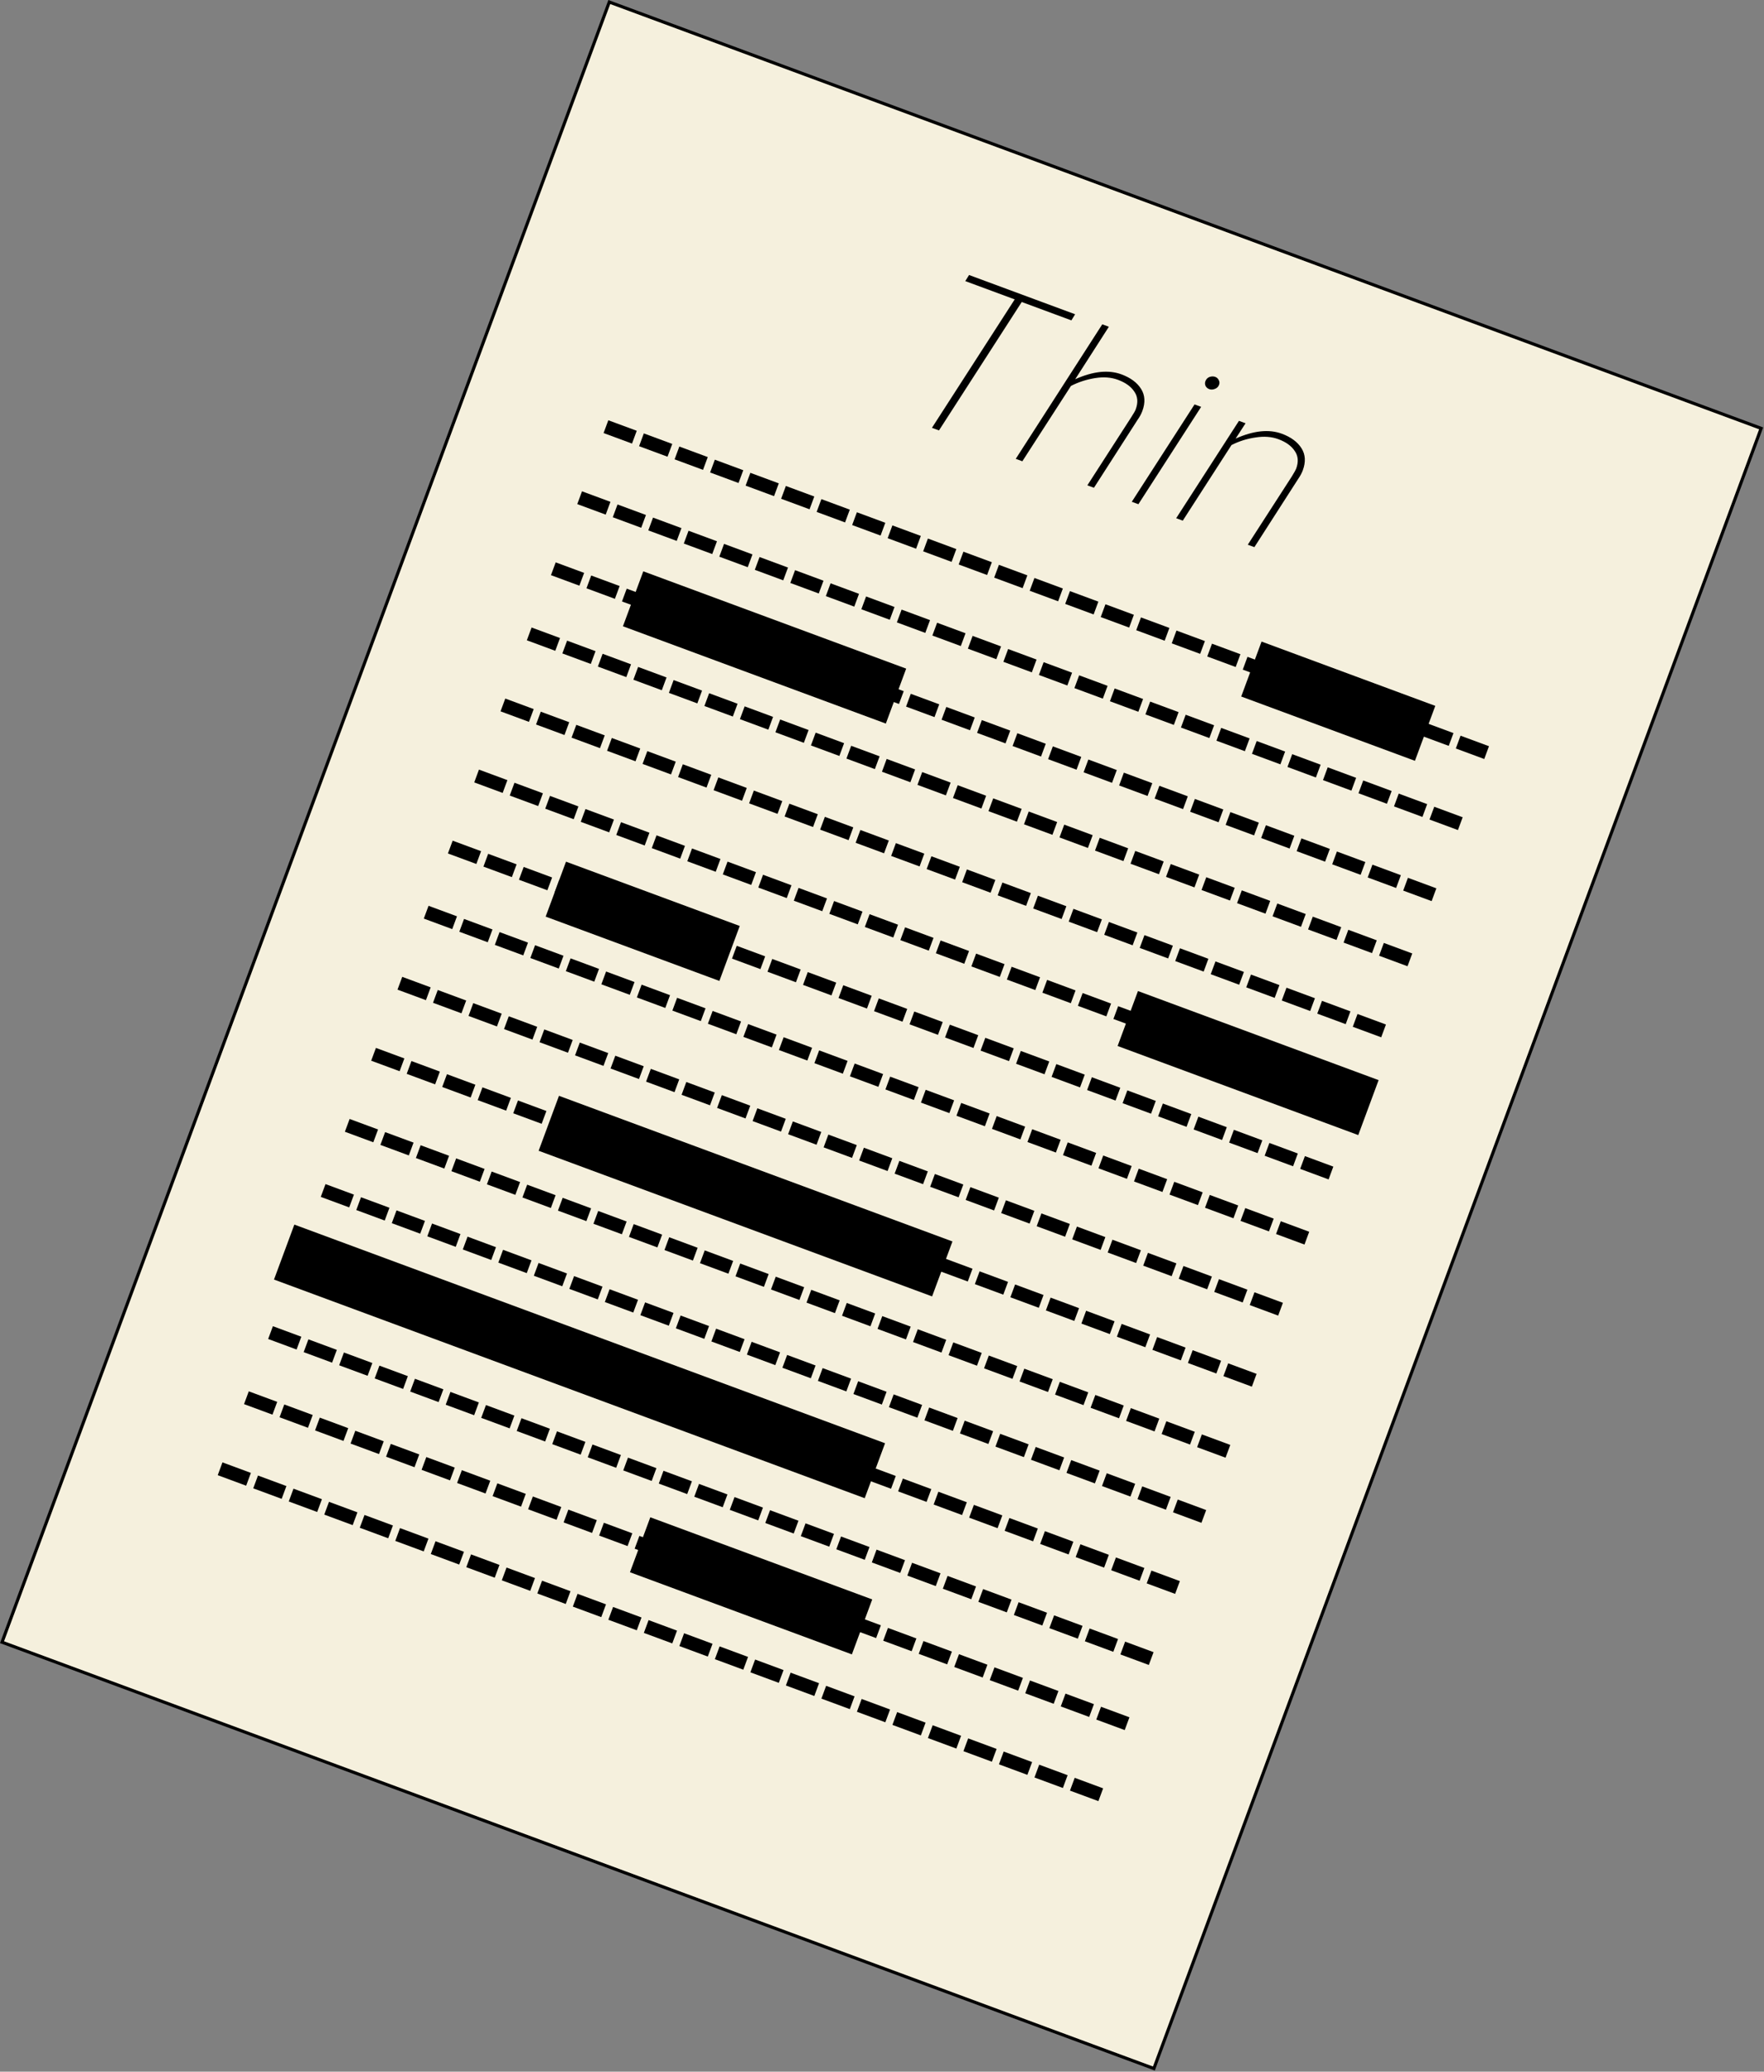 <svg width="670" height="787" viewBox="0 0 670 787" fill="none" xmlns="http://www.w3.org/2000/svg">
<rect x="0" y="0" width="670" height="787" fill="#808080" stroke="none"/>
<rect x="231.423" y="0.771" width="466.514" height="664.393" transform="rotate(20.314 231.423 0.771)" fill="#F5F0DD" stroke="black" stroke-width="1.199"/>
<path d="M240.048 168.505L229.251 164.509L231.049 159.65L241.846 163.647L240.048 168.505ZM253.535 173.498L242.738 169.501L244.537 164.643L255.334 168.64L253.535 173.498ZM267.022 178.491L256.226 174.494L258.024 169.636L268.821 173.633L267.022 178.491ZM280.51 183.484L269.713 179.487L271.512 174.628L282.308 178.625L280.51 183.484ZM293.997 188.477L283.2 184.48L284.999 179.621L295.796 183.618L293.997 188.477ZM307.485 193.47L296.688 189.473L298.486 184.614L309.283 188.611L307.485 193.47ZM320.972 198.462L310.175 194.466L311.974 189.607L322.77 193.604L320.972 198.462ZM334.459 203.455L323.662 199.458L325.461 194.6L336.258 198.597L334.459 203.455ZM347.947 208.448L337.15 204.451L338.948 199.593L349.745 203.59L347.947 208.448ZM361.434 213.441L350.637 209.444L352.436 204.585L363.232 208.582L361.434 213.441ZM374.921 218.434L364.124 214.437L365.923 209.578L376.72 213.575L374.921 218.434ZM388.409 223.427L377.612 219.43L379.41 214.571L390.207 218.568L388.409 223.427ZM401.896 228.419L391.099 224.423L392.898 219.564L403.694 223.561L401.896 228.419ZM415.383 233.412L404.586 229.415L406.385 224.557L417.182 228.554L415.383 233.412ZM428.871 238.405L418.074 234.408L419.872 229.55L430.669 233.547L428.871 238.405ZM442.358 243.398L431.561 239.401L433.36 234.542L444.156 238.539L442.358 243.398ZM455.845 248.391L445.048 244.394L446.847 239.535L457.644 243.532L455.845 248.391ZM469.333 253.384L458.536 249.387L460.334 244.528L471.131 248.525L469.333 253.384ZM482.82 258.376L472.023 254.38L473.822 249.521L484.619 253.518L482.82 258.376ZM496.307 263.369L485.51 259.372L487.309 254.514L498.106 258.511L496.307 263.369ZM509.795 268.362L498.998 264.365L500.796 259.507L511.593 263.504L509.795 268.362ZM523.282 273.355L512.485 269.358L514.284 264.499L525.081 268.496L523.282 273.355ZM536.769 278.348L525.972 274.351L527.771 269.492L538.568 273.489L536.769 278.348ZM550.257 283.341L539.46 279.344L541.258 274.485L552.055 278.482L550.257 283.341ZM563.744 288.333L552.947 284.337L554.746 279.478L565.543 283.475L563.744 288.333Z" fill="black"/>
<path d="M122.64 485.665L111.843 481.668L113.641 476.809L124.438 480.806L122.64 485.665ZM136.127 490.657L125.33 486.661L127.129 481.802L137.926 485.799L136.127 490.657ZM149.614 495.65L138.817 491.653L140.616 486.795L151.413 490.792L149.614 495.65ZM163.102 500.643L152.305 496.646L154.103 491.788L164.9 495.785L163.102 500.643ZM176.589 505.636L165.792 501.639L167.591 496.78L178.388 500.777L176.589 505.636ZM190.076 510.629L179.279 506.632L181.078 501.773L191.875 505.77L190.076 510.629ZM203.564 515.622L192.767 511.625L194.565 506.766L205.362 510.763L203.564 515.622ZM217.051 520.614L206.254 516.618L208.053 511.759L218.85 515.756L217.051 520.614ZM230.538 525.607L219.741 521.61L221.54 516.752L232.337 520.749L230.538 525.607ZM244.026 530.6L233.229 526.603L235.027 521.745L245.824 525.742L244.026 530.6ZM257.513 535.593L246.716 531.596L248.515 526.737L259.312 530.734L257.513 535.593ZM271 540.586L260.203 536.589L262.002 531.73L272.799 535.727L271 540.586ZM284.488 545.579L273.691 541.582L275.489 536.723L286.286 540.72L284.488 545.579ZM297.975 550.571L287.178 546.575L288.977 541.716L299.774 545.713L297.975 550.571ZM311.462 555.564L300.665 551.567L302.464 546.709L313.261 550.706L311.462 555.564ZM324.95 560.557L314.153 556.56L315.951 551.702L326.748 555.699L324.95 560.557ZM338.437 565.55L327.64 561.553L329.439 556.694L340.236 560.691L338.437 565.55ZM351.924 570.543L341.127 566.546L342.926 561.687L353.723 565.684L351.924 570.543ZM365.412 575.536L354.615 571.539L356.413 566.68L367.21 570.677L365.412 575.536ZM378.899 580.528L368.102 576.532L369.901 571.673L380.698 575.67L378.899 580.528ZM392.386 585.521L381.589 581.524L383.388 576.666L394.185 580.663L392.386 585.521ZM405.874 590.514L395.077 586.517L396.875 581.659L407.672 585.656L405.874 590.514ZM419.361 595.507L408.564 591.51L410.363 586.651L421.16 590.648L419.361 595.507ZM432.848 600.5L422.052 596.503L423.85 591.644L434.647 595.641L432.848 600.5ZM446.336 605.493L435.539 601.496L437.337 596.637L448.134 600.634L446.336 605.493Z" fill="black"/>
<path d="M112.647 512.657L101.851 508.66L103.649 503.801L114.446 507.798L112.647 512.657ZM126.135 517.65L115.338 513.653L117.136 508.794L127.933 512.791L126.135 517.65ZM139.622 522.642L128.825 518.646L130.624 513.787L141.421 517.784L139.622 522.642ZM153.109 527.635L142.313 523.638L144.111 518.78L154.908 522.777L153.109 527.635ZM166.597 532.628L155.8 528.631L157.598 523.773L168.395 527.77L166.597 532.628ZM180.084 537.621L169.287 533.624L171.086 528.766L181.883 532.762L180.084 537.621ZM193.571 542.614L182.775 538.617L184.573 533.758L195.37 537.755L193.571 542.614ZM207.059 547.607L196.262 543.61L198.06 538.751L208.857 542.748L207.059 547.607ZM220.546 552.599L209.749 548.603L211.548 543.744L222.345 547.741L220.546 552.599ZM234.033 557.592L223.237 553.595L225.035 548.737L235.832 552.734L234.033 557.592ZM247.521 562.585L236.724 558.588L238.522 553.73L249.319 557.727L247.521 562.585ZM261.008 567.578L250.211 563.581L252.01 558.723L262.807 562.719L261.008 567.578ZM274.495 572.571L263.699 568.574L265.497 563.715L276.294 567.712L274.495 572.571ZM287.983 577.564L277.186 573.567L278.985 568.708L289.781 572.705L287.983 577.564ZM301.47 582.556L290.673 578.56L292.472 573.701L303.269 577.698L301.47 582.556ZM314.958 587.549L304.161 583.552L305.959 578.694L316.756 582.691L314.958 587.549ZM328.445 592.542L317.648 588.545L319.447 583.687L330.243 587.684L328.445 592.542ZM341.932 597.535L331.135 593.538L332.934 588.68L343.731 592.676L341.932 597.535ZM355.42 602.528L344.623 598.531L346.421 593.672L357.218 597.669L355.42 602.528ZM368.907 607.521L358.11 603.524L359.909 598.665L370.705 602.662L368.907 607.521ZM382.394 612.513L371.597 608.517L373.396 603.658L384.193 607.655L382.394 612.513ZM395.882 617.506L385.085 613.509L386.883 608.651L397.68 612.648L395.882 617.506ZM409.369 622.499L398.572 618.502L400.371 613.644L411.167 617.641L409.369 622.499ZM422.856 627.492L412.059 623.495L413.858 618.637L424.655 622.633L422.856 627.492ZM436.344 632.485L425.547 628.488L427.345 623.629L438.142 627.626L436.344 632.485Z" fill="black"/>
<path d="M103.487 537.399L92.69 533.403L94.489 528.544L105.286 532.541L103.487 537.399ZM116.975 542.392L106.178 538.395L107.976 533.537L118.773 537.534L116.975 542.392ZM130.462 547.385L119.665 543.388L121.464 538.53L132.261 542.527L130.462 547.385ZM143.949 552.378L133.152 548.381L134.951 543.523L145.748 547.519L143.949 552.378ZM157.437 557.371L146.64 553.374L148.438 548.515L159.235 552.512L157.437 557.371ZM170.924 562.364L160.127 558.367L161.926 553.508L172.723 557.505L170.924 562.364ZM184.411 567.356L173.614 563.36L175.413 558.501L186.21 562.498L184.411 567.356ZM197.899 572.349L187.102 568.352L188.9 563.494L199.697 567.491L197.899 572.349ZM211.386 577.342L200.589 573.345L202.388 568.487L213.185 572.484L211.386 577.342ZM224.873 582.335L214.076 578.338L215.875 573.48L226.672 577.476L224.873 582.335ZM238.361 587.328L227.564 583.331L229.362 578.472L240.159 582.469L238.361 587.328ZM251.848 592.321L241.051 588.324L242.85 583.465L253.647 587.462L251.848 592.321ZM265.335 597.313L254.538 593.317L256.337 588.458L267.134 592.455L265.335 597.313ZM278.823 602.306L268.026 598.309L269.824 593.451L280.621 597.448L278.823 602.306ZM292.31 607.299L281.513 603.302L283.312 598.444L294.109 602.441L292.31 607.299ZM305.797 612.292L295 608.295L296.799 603.437L307.596 607.433L305.797 612.292ZM319.285 617.285L308.488 613.288L310.286 608.429L321.083 612.426L319.285 617.285ZM332.772 622.278L321.975 618.281L323.774 613.422L334.571 617.419L332.772 622.278ZM346.259 627.27L335.462 623.274L337.261 618.415L348.058 622.412L346.259 627.27ZM359.747 632.263L348.95 628.266L350.748 623.408L361.545 627.405L359.747 632.263ZM373.234 637.256L362.437 633.259L364.236 628.401L375.033 632.398L373.234 637.256ZM386.721 642.249L375.924 638.252L377.723 633.394L388.52 637.39L386.721 642.249ZM400.209 647.242L389.412 643.245L391.21 638.386L402.007 642.383L400.209 647.242ZM413.696 652.235L402.899 648.238L404.698 643.379L415.495 647.376L413.696 652.235ZM427.183 657.227L416.387 653.231L418.185 648.372L428.982 652.369L427.183 657.227Z" fill="black"/>
<path d="M93.495 564.392L82.698 560.395L84.497 555.536L95.294 559.533L93.495 564.392ZM106.982 569.385L96.186 565.388L97.984 560.529L108.781 564.526L106.982 569.385ZM120.47 574.377L109.673 570.38L111.471 565.522L122.268 569.519L120.47 574.377ZM133.957 579.37L123.16 575.373L124.959 570.515L135.756 574.512L133.957 579.37ZM147.444 584.363L136.648 580.366L138.446 575.508L149.243 579.504L147.444 584.363ZM160.932 589.356L150.135 585.359L151.933 580.5L162.73 584.497L160.932 589.356ZM174.419 594.349L163.622 590.352L165.421 585.493L176.218 589.49L174.419 594.349ZM187.906 599.342L177.11 595.345L178.908 590.486L189.705 594.483L187.906 599.342ZM201.394 604.334L190.597 600.337L192.395 595.479L203.192 599.476L201.394 604.334ZM214.881 609.327L204.084 605.33L205.883 600.472L216.68 604.469L214.881 609.327ZM228.368 614.32L217.572 610.323L219.37 605.465L230.167 609.461L228.368 614.32ZM241.856 619.313L231.059 615.316L232.857 610.457L243.654 614.454L241.856 619.313ZM255.343 624.306L244.546 620.309L246.345 615.45L257.142 619.447L255.343 624.306ZM268.83 629.299L258.034 625.302L259.832 620.443L270.629 624.44L268.83 629.299ZM282.318 634.291L271.521 630.294L273.32 625.436L284.116 629.433L282.318 634.291ZM295.805 639.284L285.008 635.287L286.807 630.429L297.604 634.426L295.805 639.284ZM309.293 644.277L298.496 640.28L300.294 635.422L311.091 639.418L309.293 644.277ZM322.78 649.27L311.983 645.273L313.782 640.414L324.578 644.411L322.78 649.27ZM336.267 654.263L325.47 650.266L327.269 645.407L338.066 649.404L336.267 654.263ZM349.755 659.256L338.958 655.259L340.756 650.4L351.553 654.397L349.755 659.256ZM363.242 664.248L352.445 660.251L354.244 655.393L365.04 659.39L363.242 664.248ZM376.729 669.241L365.932 665.244L367.731 660.386L378.528 664.383L376.729 669.241ZM390.217 674.234L379.42 670.237L381.218 665.379L392.015 669.375L390.217 674.234ZM403.704 679.227L392.907 675.23L394.706 670.371L405.502 674.368L403.704 679.227ZM417.191 684.22L406.394 680.223L408.193 675.364L418.99 679.361L417.191 684.22Z" fill="black"/>
<path d="M230.056 195.497L219.259 191.5L221.057 186.642L231.854 190.639L230.056 195.497ZM243.543 200.49L232.746 196.493L234.545 191.635L245.342 195.631L243.543 200.49ZM257.03 205.483L246.233 201.486L248.032 196.627L258.829 200.624L257.03 205.483ZM270.518 210.476L259.721 206.479L261.519 201.62L272.316 205.617L270.518 210.476ZM284.005 215.468L273.208 211.472L275.007 206.613L285.804 210.61L284.005 215.468ZM297.492 220.461L286.695 216.464L288.494 211.606L299.291 215.603L297.492 220.461ZM310.98 225.454L300.183 221.457L301.981 216.599L312.778 220.596L310.98 225.454ZM324.467 230.447L313.67 226.45L315.469 221.592L326.266 225.588L324.467 230.447ZM337.954 235.44L327.157 231.443L328.956 226.584L339.753 230.581L337.954 235.44ZM351.442 240.433L340.645 236.436L342.443 231.577L353.24 235.574L351.442 240.433ZM364.929 245.425L354.132 241.429L355.931 236.57L366.728 240.567L364.929 245.425ZM378.416 250.418L367.619 246.421L369.418 241.563L380.215 245.56L378.416 250.418ZM391.904 255.411L381.107 251.414L382.905 246.556L393.702 250.553L391.904 255.411ZM405.391 260.404L394.594 256.407L396.393 251.549L407.19 255.545L405.391 260.404ZM418.878 265.397L408.081 261.4L409.88 256.541L420.677 260.538L418.878 265.397ZM432.366 270.39L421.569 266.393L423.367 261.534L434.164 265.531L432.366 270.39ZM445.853 275.382L435.056 271.386L436.855 266.527L447.652 270.524L445.853 275.382ZM459.34 280.375L448.543 276.378L450.342 271.52L461.139 275.517L459.34 280.375ZM472.828 285.368L462.031 281.371L463.829 276.513L474.626 280.51L472.828 285.368ZM486.315 290.361L475.518 286.364L477.317 281.506L488.114 285.502L486.315 290.361ZM499.802 295.354L489.006 291.357L490.804 286.498L501.601 290.495L499.802 295.354ZM513.29 300.347L502.493 296.35L504.291 291.491L515.088 295.488L513.29 300.347ZM526.777 305.339L515.98 301.343L517.779 296.484L528.576 300.481L526.777 305.339ZM540.264 310.332L529.468 306.335L531.266 301.477L542.063 305.474L540.264 310.332ZM553.752 315.325L542.955 311.328L544.753 306.47L555.55 310.467L553.752 315.325Z" fill="black"/>
<path d="M220.063 222.49L209.267 218.493L211.065 213.634L221.862 217.631L220.063 222.49ZM233.551 227.483L222.754 223.486L224.552 218.627L235.349 222.624L233.551 227.483ZM247.038 232.475L236.241 228.479L238.04 223.62L248.837 227.617L247.038 232.475ZM260.525 237.468L249.729 233.471L251.527 228.613L262.324 232.61L260.525 237.468ZM274.013 242.461L263.216 238.464L265.014 233.606L275.811 237.603L274.013 242.461ZM287.5 247.454L276.703 243.457L278.502 238.599L289.299 242.595L287.5 247.454ZM300.987 252.447L290.191 248.45L291.989 243.591L302.786 247.588L300.987 252.447ZM314.475 257.44L303.678 253.443L305.476 248.584L316.273 252.581L314.475 257.44ZM327.962 262.432L317.165 258.436L318.964 253.577L329.761 257.574L327.962 262.432ZM341.449 267.425L330.653 263.428L332.451 258.57L343.248 262.567L341.449 267.425ZM354.937 272.418L344.14 268.421L345.939 263.563L356.735 267.56L354.937 272.418ZM368.424 277.411L357.627 273.414L359.426 268.556L370.223 272.552L368.424 277.411ZM381.912 282.404L371.115 278.407L372.913 273.548L383.71 277.545L381.912 282.404ZM395.399 287.397L384.602 283.4L386.401 278.541L397.197 282.538L395.399 287.397ZM408.886 292.389L398.089 288.393L399.888 283.534L410.685 287.531L408.886 292.389ZM422.374 297.382L411.577 293.385L413.375 288.527L424.172 292.524L422.374 297.382ZM435.861 302.375L425.064 298.378L426.863 293.52L437.659 297.517L435.861 302.375ZM449.348 307.368L438.551 303.371L440.35 298.513L451.147 302.509L449.348 307.368ZM462.836 312.361L452.039 308.364L453.837 303.505L464.634 307.502L462.836 312.361ZM476.323 317.354L465.526 313.357L467.325 308.498L478.121 312.495L476.323 317.354ZM489.81 322.346L479.013 318.35L480.812 313.491L491.609 317.488L489.81 322.346ZM503.298 327.339L492.501 323.342L494.299 318.484L505.096 322.481L503.298 327.339ZM516.785 332.332L505.988 328.335L507.787 323.477L518.583 327.474L516.785 332.332ZM530.272 337.325L519.475 333.328L521.274 328.47L532.071 332.466L530.272 337.325ZM543.76 342.318L532.963 338.321L534.761 333.462L545.558 337.459L543.76 342.318Z" fill="black"/>
<path d="M210.905 247.232L200.108 243.236L201.907 238.377L212.704 242.374L210.905 247.232ZM224.393 252.225L213.596 248.228L215.394 243.37L226.191 247.367L224.393 252.225ZM237.88 257.218L227.083 253.221L228.882 248.363L239.678 252.36L237.88 257.218ZM251.367 262.211L240.57 258.214L242.369 253.356L253.166 257.352L251.367 262.211ZM264.855 267.204L254.058 263.207L255.856 258.348L266.653 262.345L264.855 267.204ZM278.342 272.197L267.545 268.2L269.344 263.341L280.141 267.338L278.342 272.197ZM291.829 277.189L281.032 273.193L282.831 268.334L293.628 272.331L291.829 277.189ZM305.317 282.182L294.52 278.185L296.318 273.327L307.115 277.324L305.317 282.182ZM318.804 287.175L308.007 283.178L309.806 278.32L320.603 282.317L318.804 287.175ZM332.291 292.168L321.494 288.171L323.293 283.313L334.09 287.309L332.291 292.168ZM345.779 297.161L334.982 293.164L336.78 288.305L347.577 292.302L345.779 297.161ZM359.266 302.154L348.469 298.157L350.268 293.298L361.065 297.295L359.266 302.154ZM372.753 307.146L361.956 303.15L363.755 298.291L374.552 302.288L372.753 307.146ZM386.241 312.139L375.444 308.142L377.242 303.284L388.039 307.281L386.241 312.139ZM399.728 317.132L388.931 313.135L390.73 308.277L401.527 312.274L399.728 317.132ZM413.215 322.125L402.418 318.128L404.217 313.27L415.014 317.266L413.215 322.125ZM426.703 327.118L415.906 323.121L417.704 318.262L428.501 322.259L426.703 327.118ZM440.19 332.111L429.393 328.114L431.192 323.255L441.989 327.252L440.19 332.111ZM453.677 337.103L442.88 333.107L444.679 328.248L455.476 332.245L453.677 337.103ZM467.165 342.096L456.368 338.099L458.166 333.241L468.963 337.238L467.165 342.096ZM480.652 347.089L469.855 343.092L471.654 338.234L482.451 342.231L480.652 347.089ZM494.139 352.082L483.342 348.085L485.141 343.227L495.938 347.223L494.139 352.082ZM507.627 357.075L496.83 353.078L498.628 348.219L509.425 352.216L507.627 357.075ZM521.114 362.068L510.317 358.071L512.116 353.212L522.913 357.209L521.114 362.068ZM534.601 367.061L523.804 363.064L525.603 358.205L536.4 362.202L534.601 367.061Z" fill="black"/>
<path d="M161.776 379.945L150.979 375.948L152.778 371.089L163.575 375.086L161.776 379.945ZM175.264 384.938L164.467 380.941L166.265 376.082L177.062 380.079L175.264 384.938ZM188.751 389.931L177.954 385.934L179.753 381.075L190.55 385.072L188.751 389.931ZM202.238 394.923L191.441 390.927L193.24 386.068L204.037 390.065L202.238 394.923ZM215.726 399.916L204.929 395.919L206.727 391.061L217.524 395.058L215.726 399.916ZM229.213 404.909L218.416 400.912L220.215 396.054L231.012 400.05L229.213 404.909ZM242.7 409.902L231.903 405.905L233.702 401.046L244.499 405.043L242.7 409.902ZM256.188 414.895L245.391 410.898L247.189 406.039L257.986 410.036L256.188 414.895ZM269.675 419.888L258.878 415.891L260.677 411.032L271.474 415.029L269.675 419.888ZM283.162 424.88L272.365 420.884L274.164 416.025L284.961 420.022L283.162 424.88ZM296.65 429.873L285.853 425.876L287.651 421.018L298.448 425.015L296.65 429.873ZM310.137 434.866L299.34 430.869L301.139 426.011L311.936 430.007L310.137 434.866ZM323.624 439.859L312.827 435.862L314.626 431.003L325.423 435L323.624 439.859ZM337.112 444.852L326.315 440.855L328.113 435.996L338.91 439.993L337.112 444.852ZM350.599 449.845L339.802 445.848L341.601 440.989L352.398 444.986L350.599 449.845ZM364.086 454.837L353.29 450.841L355.088 445.982L365.885 449.979L364.086 454.837ZM377.574 459.83L366.777 455.833L368.575 450.975L379.372 454.972L377.574 459.83ZM391.061 464.823L380.264 460.826L382.063 455.968L392.86 459.964L391.061 464.823ZM404.548 469.816L393.752 465.819L395.55 460.96L406.347 464.957L404.548 469.816ZM418.036 474.809L407.239 470.812L409.037 465.953L419.834 469.95L418.036 474.809ZM431.523 479.802L420.726 475.805L422.525 470.946L433.322 474.943L431.523 479.802ZM445.01 484.794L434.214 480.798L436.012 475.939L446.809 479.936L445.01 484.794ZM458.498 489.787L447.701 485.79L449.499 480.932L460.296 484.929L458.498 489.787ZM471.985 494.78L461.188 490.783L462.987 485.925L473.784 489.921L471.985 494.78ZM485.472 499.773L474.676 495.776L476.474 490.917L487.271 494.914L485.472 499.773Z" fill="black"/>
<path d="M151.782 406.937L140.985 402.94L142.784 398.082L153.581 402.078L151.782 406.937ZM165.27 411.93L154.473 407.933L156.271 403.074L167.068 407.071L165.27 411.93ZM178.757 416.923L167.96 412.926L169.759 408.067L180.555 412.064L178.757 416.923ZM192.244 421.916L181.447 417.919L183.246 413.06L194.043 417.057L192.244 421.916ZM205.732 426.908L194.935 422.912L196.733 418.053L207.53 422.05L205.732 426.908ZM219.219 431.901L208.422 427.904L210.221 423.046L221.017 427.043L219.219 431.901ZM232.706 436.894L221.909 432.897L223.708 428.039L234.505 432.035L232.706 436.894ZM246.194 441.887L235.397 437.89L237.195 433.031L247.992 437.028L246.194 441.887ZM259.681 446.88L248.884 442.883L250.683 438.024L261.479 442.021L259.681 446.88ZM273.168 451.873L262.371 447.876L264.17 443.017L274.967 447.014L273.168 451.873ZM286.656 456.865L275.859 452.869L277.657 448.01L288.454 452.007L286.656 456.865ZM300.143 461.858L289.346 457.861L291.145 453.003L301.942 457L300.143 461.858ZM313.63 466.851L302.833 462.854L304.632 457.996L315.429 461.992L313.63 466.851ZM327.118 471.844L316.321 467.847L318.119 462.988L328.916 466.985L327.118 471.844ZM340.605 476.837L329.808 472.84L331.607 467.981L342.404 471.978L340.605 476.837ZM354.092 481.83L343.295 477.833L345.094 472.974L355.891 476.971L354.092 481.83ZM367.58 486.822L356.783 482.826L358.581 477.967L369.378 481.964L367.58 486.822ZM381.067 491.815L370.27 487.818L372.069 482.96L382.866 486.957L381.067 491.815ZM394.554 496.808L383.757 492.811L385.556 487.953L396.353 491.949L394.554 496.808ZM408.042 501.801L397.245 497.804L399.043 492.945L409.84 496.942L408.042 501.801ZM421.529 506.794L410.732 502.797L412.531 497.938L423.328 501.935L421.529 506.794ZM435.016 511.787L424.219 507.79L426.018 502.931L436.815 506.928L435.016 511.787ZM448.504 516.779L437.707 512.783L439.505 507.924L450.302 511.921L448.504 516.779ZM461.991 521.772L451.194 517.775L452.993 512.917L463.79 516.914L461.991 521.772ZM475.478 526.765L464.681 522.768L466.48 517.91L477.277 521.906L475.478 526.765Z" fill="black"/>
<path d="M141.79 433.929L130.993 429.932L132.792 425.074L143.589 429.071L141.79 433.929ZM155.277 438.922L144.48 434.925L146.279 430.067L157.076 434.063L155.277 438.922ZM168.765 443.915L157.968 439.918L159.766 435.059L170.563 439.056L168.765 443.915ZM182.252 448.908L171.455 444.911L173.254 440.052L184.051 444.049L182.252 448.908ZM195.739 453.901L184.942 449.904L186.741 445.045L197.538 449.042L195.739 453.901ZM209.227 458.893L198.43 454.897L200.228 450.038L211.025 454.035L209.227 458.893ZM222.714 463.886L211.917 459.889L213.716 455.031L224.513 459.028L222.714 463.886ZM236.201 468.879L225.404 464.882L227.203 460.024L238 464.021L236.201 468.879ZM249.689 473.872L238.892 469.875L240.69 465.016L251.487 469.013L249.689 473.872ZM263.176 478.865L252.379 474.868L254.178 470.009L264.975 474.006L263.176 478.865ZM276.663 483.858L265.866 479.861L267.665 475.002L278.462 478.999L276.663 483.858ZM290.151 488.85L279.354 484.854L281.152 479.995L291.949 483.992L290.151 488.85ZM303.638 493.843L292.841 489.846L294.64 484.988L305.437 488.985L303.638 493.843ZM317.125 498.836L306.329 494.839L308.127 489.981L318.924 493.978L317.125 498.836ZM330.613 503.829L319.816 499.832L321.614 494.973L332.411 498.97L330.613 503.829ZM344.1 508.822L333.303 504.825L335.102 499.966L345.899 503.963L344.1 508.822ZM357.587 513.815L346.791 509.818L348.589 504.959L359.386 508.956L357.587 513.815ZM371.075 518.807L360.278 514.811L362.076 509.952L372.873 513.949L371.075 518.807ZM384.562 523.8L373.765 519.803L375.564 514.945L386.361 518.942L384.562 523.8ZM398.049 528.793L387.253 524.796L389.051 519.938L399.848 523.935L398.049 528.793ZM411.537 533.786L400.74 529.789L402.538 524.93L413.335 528.927L411.537 533.786ZM425.024 538.779L414.227 534.782L416.026 529.923L426.823 533.92L425.024 538.779ZM438.511 543.772L427.715 539.775L429.513 534.916L440.31 538.913L438.511 543.772ZM451.999 548.764L441.202 544.768L443.001 539.909L453.797 543.906L451.999 548.764ZM465.486 553.757L454.689 549.76L456.488 544.902L467.285 548.899L465.486 553.757Z" fill="black"/>
<path d="M132.632 458.672L121.835 454.676L123.633 449.817L134.43 453.814L132.632 458.672ZM146.119 463.665L135.322 459.668L137.121 454.81L147.918 458.807L146.119 463.665ZM159.606 468.658L148.81 464.661L150.608 459.803L161.405 463.799L159.606 468.658ZM173.094 473.651L162.297 469.654L164.095 464.795L174.892 468.792L173.094 473.651ZM186.581 478.644L175.784 474.647L177.583 469.788L188.38 473.785L186.581 478.644ZM200.068 483.637L189.272 479.64L191.07 474.781L201.867 478.778L200.068 483.637ZM213.556 488.629L202.759 484.633L204.558 479.774L215.354 483.771L213.556 488.629ZM227.043 493.622L216.246 489.625L218.045 484.767L228.842 488.764L227.043 493.622ZM240.531 498.615L229.734 494.618L231.532 489.76L242.329 493.756L240.531 498.615ZM254.018 503.608L243.221 499.611L245.02 494.752L255.816 498.749L254.018 503.608ZM267.505 508.601L256.708 504.604L258.507 499.745L269.304 503.742L267.505 508.601ZM280.993 513.594L270.196 509.597L271.994 504.738L282.791 508.735L280.993 513.594ZM294.48 518.586L283.683 514.59L285.482 509.731L296.278 513.728L294.48 518.586ZM307.967 523.579L297.17 519.582L298.969 514.724L309.766 518.721L307.967 523.579ZM321.455 528.572L310.658 524.575L312.456 519.717L323.253 523.714L321.455 528.572ZM334.942 533.565L324.145 529.568L325.944 524.709L336.74 528.706L334.942 533.565ZM348.429 538.558L337.632 534.561L339.431 529.702L350.228 533.699L348.429 538.558ZM361.917 543.551L351.12 539.554L352.918 534.695L363.715 538.692L361.917 543.551ZM375.404 548.543L364.607 544.547L366.406 539.688L377.202 543.685L375.404 548.543ZM388.891 553.536L378.094 549.539L379.893 544.681L390.69 548.678L388.891 553.536ZM402.379 558.529L391.582 554.532L393.38 549.674L404.177 553.671L402.379 558.529ZM415.866 563.522L405.069 559.525L406.868 554.666L417.665 558.663L415.866 563.522ZM429.353 568.515L418.556 564.518L420.355 559.659L431.152 563.656L429.353 568.515ZM442.841 573.508L432.044 569.511L433.842 564.652L444.639 568.649L442.841 573.508ZM456.328 578.5L445.531 574.504L447.33 569.645L458.127 573.642L456.328 578.5Z" fill="black"/>
<path d="M200.911 274.225L190.114 270.228L191.913 265.369L202.71 269.366L200.911 274.225ZM214.398 279.218L203.602 275.221L205.4 270.362L216.197 274.359L214.398 279.218ZM227.886 284.21L217.089 280.213L218.887 275.355L229.684 279.352L227.886 284.21ZM241.373 289.203L230.576 285.206L232.375 280.348L243.172 284.345L241.373 289.203ZM254.86 294.196L244.064 290.199L245.862 285.341L256.659 289.337L254.86 294.196ZM268.348 299.189L257.551 295.192L259.349 290.333L270.146 294.33L268.348 299.189ZM281.835 304.182L271.038 300.185L272.837 295.326L283.634 299.323L281.835 304.182ZM295.322 309.175L284.526 305.178L286.324 300.319L297.121 304.316L295.322 309.175ZM308.81 314.167L298.013 310.17L299.811 305.312L310.608 309.309L308.81 314.167ZM322.297 319.16L311.5 315.163L313.299 310.305L324.096 314.302L322.297 319.16ZM335.784 324.153L324.988 320.156L326.786 315.298L337.583 319.294L335.784 324.153ZM349.272 329.146L338.475 325.149L340.274 320.29L351.07 324.287L349.272 329.146ZM362.759 334.139L351.962 330.142L353.761 325.283L364.558 329.28L362.759 334.139ZM376.247 339.132L365.45 335.135L367.248 330.276L378.045 334.273L376.247 339.132ZM389.734 344.124L378.937 340.127L380.736 335.269L391.532 339.266L389.734 344.124ZM403.221 349.117L392.424 345.12L394.223 340.262L405.02 344.259L403.221 349.117ZM416.709 354.11L405.912 350.113L407.71 345.255L418.507 349.251L416.709 354.11ZM430.196 359.103L419.399 355.106L421.198 350.247L431.994 354.244L430.196 359.103ZM443.683 364.096L432.886 360.099L434.685 355.24L445.482 359.237L443.683 364.096ZM457.171 369.089L446.374 365.092L448.172 360.233L458.969 364.23L457.171 369.089ZM470.658 374.081L459.861 370.084L461.66 365.226L472.456 369.223L470.658 374.081ZM484.145 379.074L473.348 375.077L475.147 370.219L485.944 374.216L484.145 379.074ZM497.633 384.067L486.836 380.07L488.634 375.212L499.431 379.208L497.633 384.067ZM511.12 389.06L500.323 385.063L502.122 380.204L512.919 384.201L511.12 389.06ZM524.607 394.053L513.81 390.056L515.609 385.197L526.406 389.194L524.607 394.053Z" fill="black"/>
<path d="M190.919 301.218L180.122 297.221L181.921 292.362L192.717 296.359L190.919 301.218ZM204.406 306.211L193.609 302.214L195.408 297.355L206.205 301.352L204.406 306.211ZM217.894 311.204L207.097 307.207L208.895 302.348L219.692 306.345L217.894 311.204ZM231.381 316.196L220.584 312.199L222.383 307.341L233.18 311.338L231.381 316.196ZM244.868 321.189L234.071 317.192L235.87 312.334L246.667 316.331L244.868 321.189ZM258.356 326.182L247.559 322.185L249.357 317.327L260.154 321.323L258.356 326.182ZM271.843 331.175L261.046 327.178L262.845 322.319L273.642 326.316L271.843 331.175ZM285.33 336.168L274.533 332.171L276.332 327.312L287.129 331.309L285.33 336.168ZM298.818 341.161L288.021 337.164L289.819 332.305L300.616 336.302L298.818 341.161ZM312.305 346.153L301.508 342.156L303.307 337.298L314.104 341.295L312.305 346.153ZM325.792 351.146L314.995 347.149L316.794 342.291L327.591 346.288L325.792 351.146ZM339.28 356.139L328.483 352.142L330.281 347.284L341.078 351.28L339.28 356.139ZM352.767 361.132L341.97 357.135L343.769 352.276L354.566 356.273L352.767 361.132ZM366.254 366.125L355.457 362.128L357.256 357.269L368.053 361.266L366.254 366.125ZM379.742 371.118L368.945 367.121L370.743 362.262L381.54 366.259L379.742 371.118ZM393.229 376.11L382.432 372.113L384.231 367.255L395.028 371.252L393.229 376.11ZM406.716 381.103L395.919 377.106L397.718 372.248L408.515 376.245L406.716 381.103ZM420.204 386.096L409.407 382.099L411.205 377.241L422.002 381.237L420.204 386.096ZM433.691 391.089L422.894 387.092L424.693 382.233L435.49 386.23L433.691 391.089ZM447.178 396.082L436.381 392.085L438.18 387.226L448.977 391.223L447.178 396.082ZM460.666 401.075L449.869 397.078L451.667 392.219L462.464 396.216L460.666 401.075ZM474.153 406.067L463.356 402.07L465.155 397.212L475.952 401.209L474.153 406.067ZM487.64 411.06L476.843 407.063L478.642 402.205L489.439 406.202L487.64 411.06ZM501.128 416.053L490.331 412.056L492.129 407.198L502.926 411.194L501.128 416.053ZM514.615 421.046L503.818 417.049L505.617 412.19L516.414 416.187L514.615 421.046Z" fill="black"/>
<path d="M180.927 328.21L170.13 324.213L171.928 319.354L182.725 323.351L180.927 328.21ZM194.414 333.202L183.617 329.206L185.416 324.347L196.213 328.344L194.414 333.202ZM207.901 338.195L197.104 334.198L198.903 329.34L209.7 333.337L207.901 338.195ZM221.389 343.188L210.592 339.191L212.39 334.333L223.187 338.329L221.389 343.188ZM234.876 348.181L224.079 344.184L225.878 339.325L236.675 343.322L234.876 348.181ZM248.363 353.174L237.567 349.177L239.365 344.318L250.162 348.315L248.363 353.174ZM261.851 358.167L251.054 354.17L252.852 349.311L263.649 353.308L261.851 358.167ZM275.338 363.159L264.541 359.163L266.34 354.304L277.137 358.301L275.338 363.159ZM288.825 368.152L278.029 364.155L279.827 359.297L290.624 363.294L288.825 368.152ZM302.313 373.145L291.516 369.148L293.314 364.29L304.111 368.286L302.313 373.145ZM315.8 378.138L305.003 374.141L306.802 369.282L317.599 373.279L315.8 378.138ZM329.287 383.131L318.491 379.134L320.289 374.275L331.086 378.272L329.287 383.131ZM342.775 388.124L331.978 384.127L333.776 379.268L344.573 383.265L342.775 388.124ZM356.262 393.116L345.465 389.12L347.264 384.261L358.061 388.258L356.262 393.116ZM369.749 398.109L358.953 394.112L360.751 389.254L371.548 393.251L369.749 398.109ZM383.237 403.102L372.44 399.105L374.238 394.247L385.035 398.243L383.237 403.102ZM396.724 408.095L385.927 404.098L387.726 399.239L398.523 403.236L396.724 408.095ZM410.211 413.088L399.415 409.091L401.213 404.232L412.01 408.229L410.211 413.088ZM423.699 418.081L412.902 414.084L414.701 409.225L425.497 413.222L423.699 418.081ZM437.186 423.073L426.389 419.077L428.188 414.218L438.985 418.215L437.186 423.073ZM450.673 428.066L439.877 424.069L441.675 419.211L452.472 423.208L450.673 428.066ZM464.161 433.059L453.364 429.062L455.163 424.204L465.959 428.2L464.161 433.059ZM477.648 438.052L466.851 434.055L468.65 429.196L479.447 433.193L477.648 438.052ZM491.136 443.045L480.339 439.048L482.137 434.189L492.934 438.186L491.136 443.045ZM504.623 448.038L493.826 444.041L495.625 439.182L506.421 443.179L504.623 448.038Z" fill="black"/>
<path d="M171.767 352.952L160.97 348.955L162.768 344.097L173.565 348.094L171.767 352.952ZM185.254 357.945L174.457 353.948L176.256 349.09L187.052 353.086L185.254 357.945ZM198.741 362.938L187.944 358.941L189.743 354.082L200.54 358.079L198.741 362.938ZM212.229 367.931L201.432 363.934L203.23 359.075L214.027 363.072L212.229 367.931ZM225.716 372.924L214.919 368.927L216.718 364.068L227.515 368.065L225.716 372.924ZM239.203 377.916L228.406 373.92L230.205 369.061L241.002 373.058L239.203 377.916ZM252.691 382.909L241.894 378.912L243.692 374.054L254.489 378.051L252.691 382.909ZM266.178 387.902L255.381 383.905L257.18 379.047L267.977 383.043L266.178 387.902ZM279.665 392.895L268.868 388.898L270.667 384.039L281.464 388.036L279.665 392.895ZM293.153 397.888L282.356 393.891L284.154 389.032L294.951 393.029L293.153 397.888ZM306.64 402.881L295.843 398.884L297.642 394.025L308.439 398.022L306.64 402.881ZM320.127 407.873L309.33 403.877L311.129 399.018L321.926 403.015L320.127 407.873ZM333.615 412.866L322.818 408.869L324.616 404.011L335.413 408.008L333.615 412.866ZM347.102 417.859L336.305 413.862L338.104 409.004L348.901 413L347.102 417.859ZM360.589 422.852L349.792 418.855L351.591 413.996L362.388 417.993L360.589 422.852ZM374.077 427.845L363.28 423.848L365.078 418.989L375.875 422.986L374.077 427.845ZM387.564 432.838L376.767 428.841L378.566 423.982L389.363 427.979L387.564 432.838ZM401.051 437.83L390.254 433.834L392.053 428.975L402.85 432.972L401.051 437.83ZM414.539 442.823L403.742 438.826L405.54 433.968L416.337 437.965L414.539 442.823ZM428.026 447.816L417.229 443.819L419.028 438.961L429.825 442.957L428.026 447.816ZM441.513 452.809L430.716 448.812L432.515 443.953L443.312 447.95L441.513 452.809ZM455.001 457.802L444.204 453.805L446.002 448.946L456.799 452.943L455.001 457.802ZM468.488 462.795L457.691 458.798L459.49 453.939L470.287 457.936L468.488 462.795ZM481.975 467.787L471.178 463.791L472.977 458.932L483.774 462.929L481.975 467.787ZM495.463 472.78L484.666 468.783L486.464 463.925L497.261 467.922L495.463 472.78Z" fill="black"/>
<path d="M356.643 163.507L353.973 162.519L385.406 113.736L366.637 106.788L368.064 104.471L408.354 119.386L406.927 121.703L388.075 114.724L356.643 163.507ZM415.501 185.296L412.999 184.369L429.723 158.407C430.613 157.029 431.16 156.062 431.366 155.506C432.334 152.892 432.154 150.644 430.828 148.762C429.577 146.845 427.506 145.351 424.614 144.28C422.056 143.333 419.165 143.116 415.939 143.63C412.714 144.143 409.661 145.131 406.78 146.594L388.307 175.229L385.805 174.303L418.664 123.203L421.166 124.129L408.383 144.057C415.2 141.016 421.055 140.402 425.949 142.213C429.396 143.49 431.879 145.325 433.395 147.72C434.911 150.115 435.072 152.926 433.878 156.151C433.466 157.263 432.867 158.369 432.081 159.469L415.501 185.296ZM459.282 147.819C458.671 147.592 458.214 147.202 457.914 146.648C457.633 146.039 457.607 145.428 457.833 144.816C458.121 144.038 458.636 143.501 459.377 143.206C460.174 142.932 460.907 142.919 461.574 143.166C462.186 143.392 462.632 143.81 462.912 144.42C463.213 144.974 463.25 145.557 463.023 146.168C462.735 146.947 462.192 147.473 461.395 147.747C460.654 148.042 459.95 148.066 459.282 147.819ZM432.378 191.543L429.876 190.617L453.716 153.631L456.219 154.557L432.378 191.543ZM476.435 207.853L473.932 206.926L490.626 181.047C491.577 179.502 492.135 178.507 492.3 178.063C493.267 175.449 493.088 173.201 491.761 171.319C490.511 169.401 488.44 167.908 485.548 166.837C482.99 165.89 480.098 165.673 476.873 166.187C473.668 166.644 470.625 167.605 467.744 169.067L449.241 197.786L446.738 196.859L470.579 159.873L473.081 160.799L469.316 166.614C476.133 163.573 481.988 162.958 486.882 164.77C490.33 166.046 492.812 167.882 494.328 170.277C495.845 172.672 496.006 175.482 494.812 178.708C494.441 179.709 493.842 180.815 493.014 182.026L476.435 207.853Z" fill="black"/>
<rect x="244.333" y="217.036" width="106.476" height="22.258" transform="rotate(20.315 244.333 217.036)" fill="black"/>
<rect x="214.979" y="327.333" width="70.361" height="22.258" transform="rotate(20.315 214.979 327.333)" fill="black"/>
<rect x="432.219" y="376.483" width="97.464" height="22.258" transform="rotate(20.315 432.219 376.483)" fill="black"/>
<rect x="212.311" y="416.283" width="159.358" height="22.258" transform="rotate(20.315 212.311 416.283)" fill="black"/>
<rect x="111.799" y="465.205" width="239.241" height="22.258" transform="rotate(20.315 111.799 465.205)" fill="black"/>
<rect x="247.001" y="576.392" width="89.877" height="22.258" transform="rotate(20.315 247.001 576.392)" fill="black"/>
<rect x="479.163" y="243.721" width="70.361" height="22.258" transform="rotate(20.315 479.163 243.721)" fill="black"/>
</svg>
